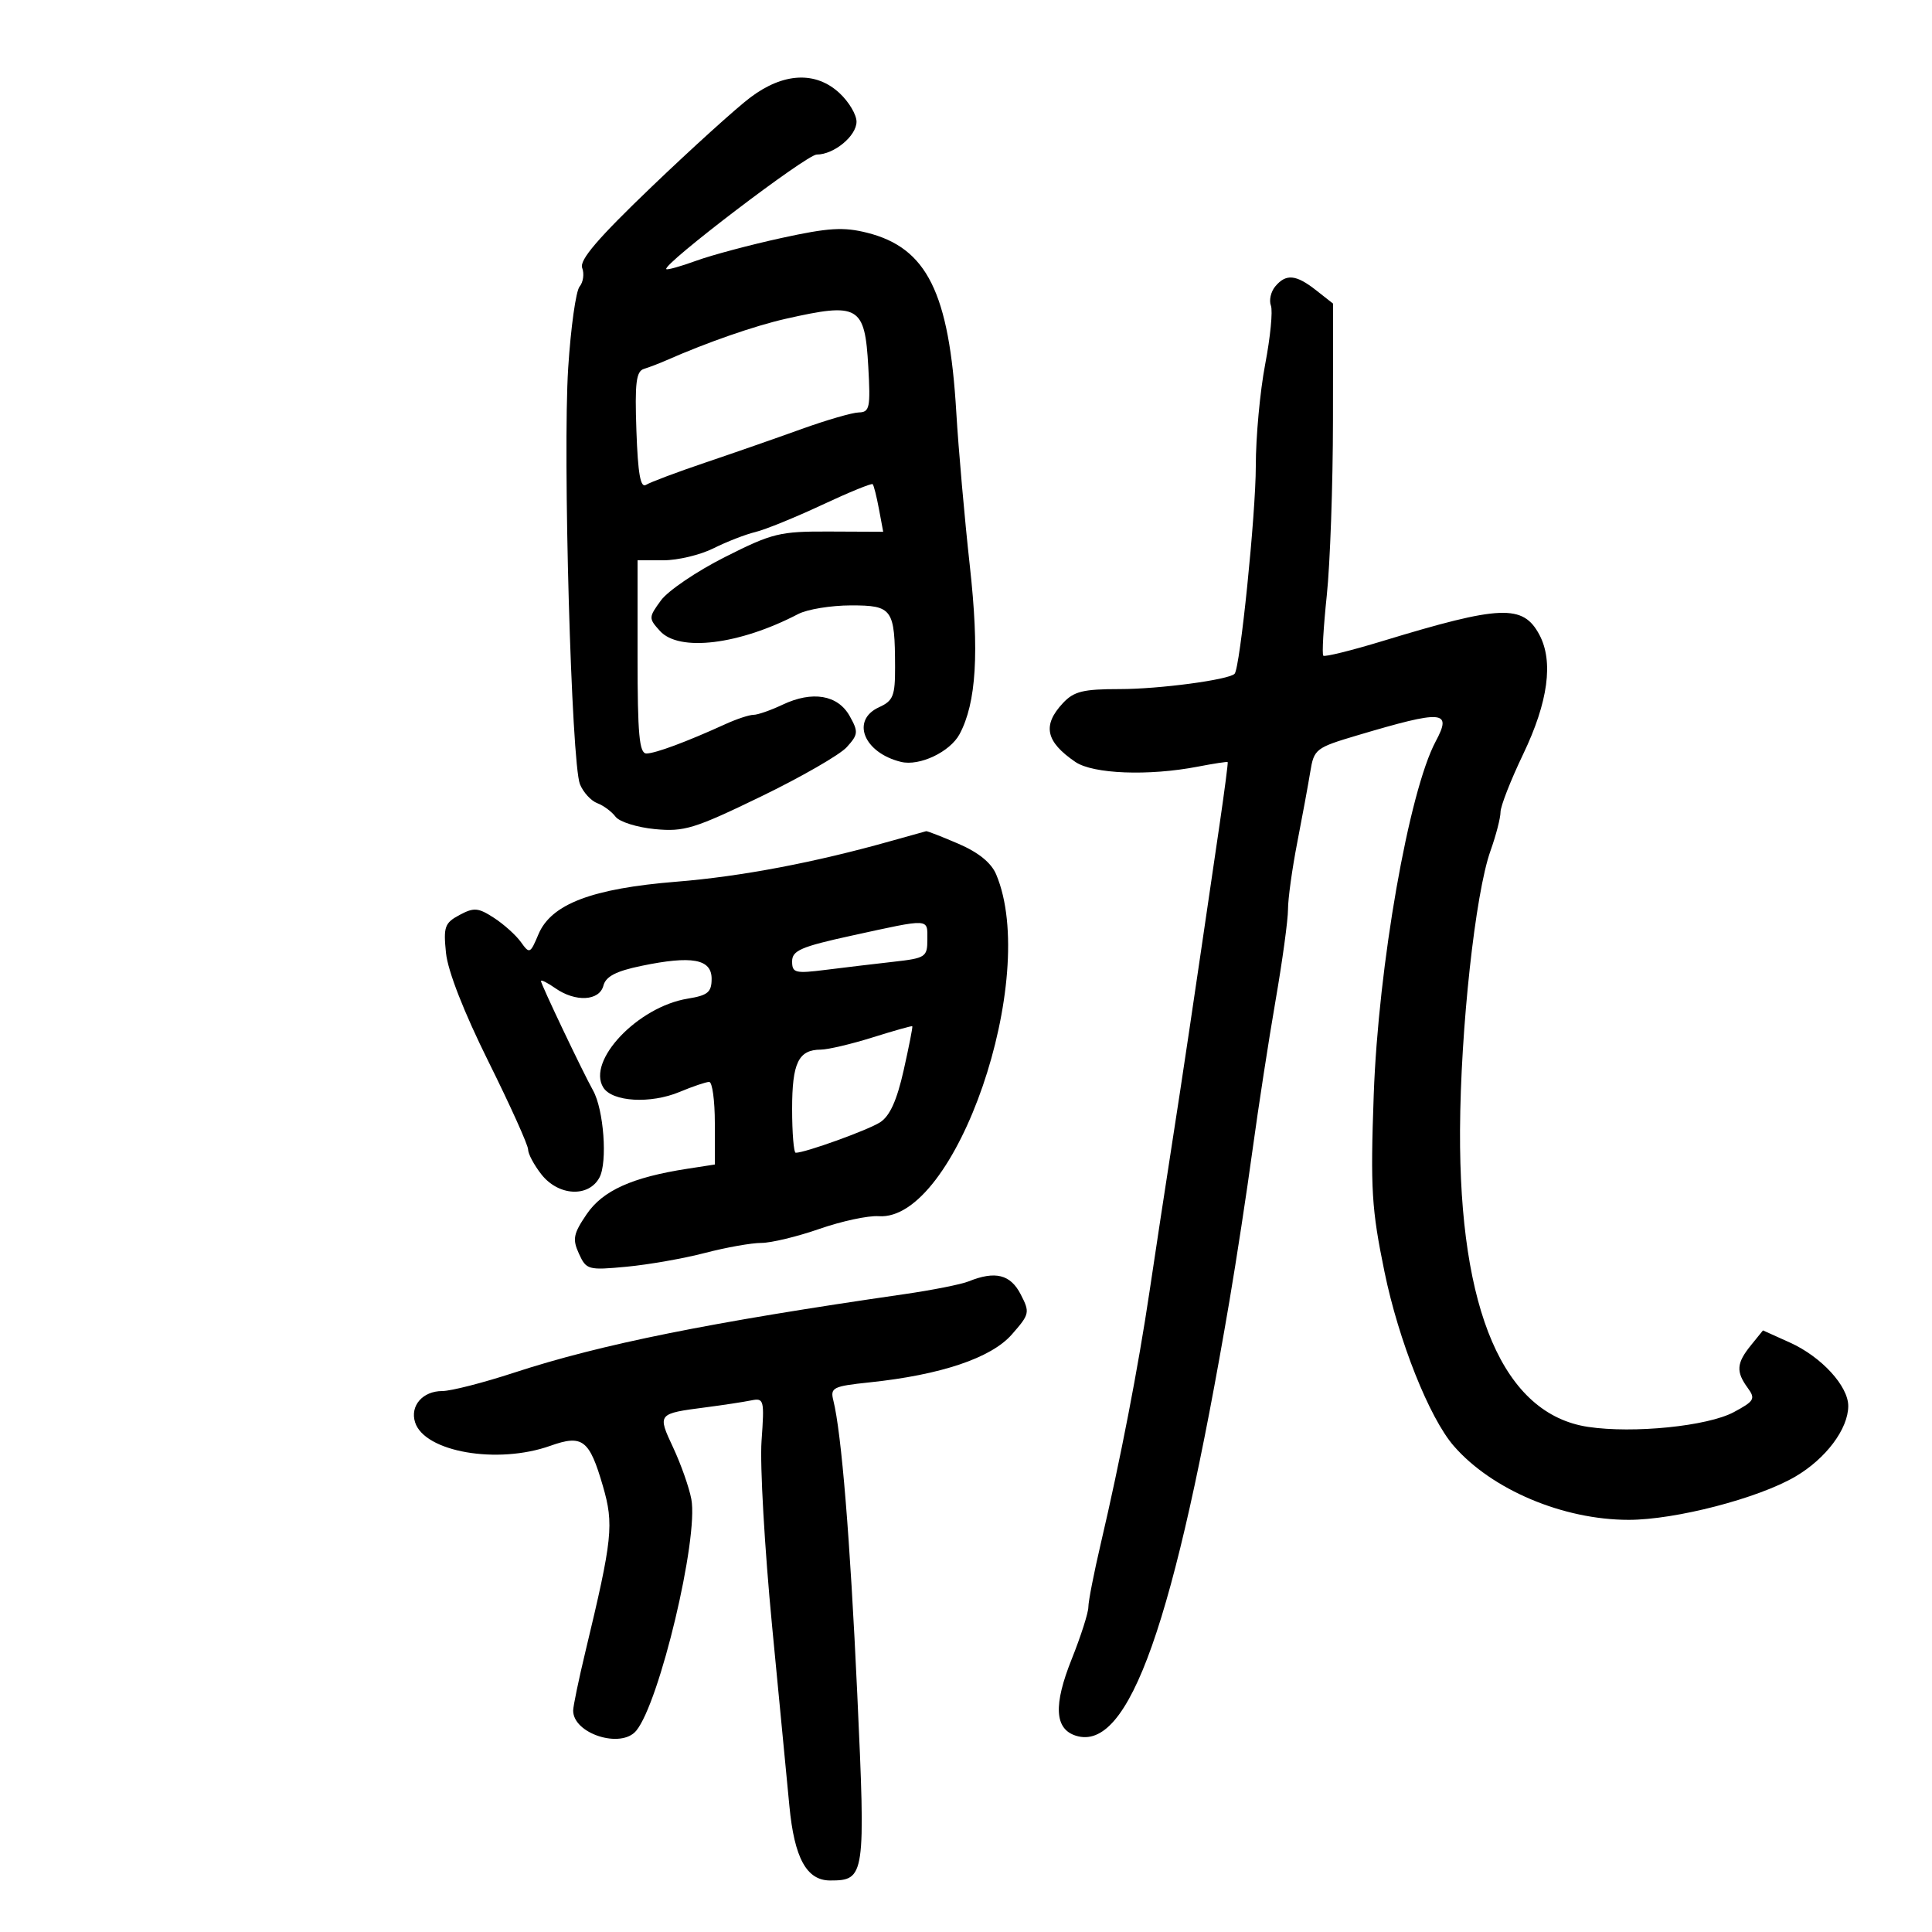 <svg xmlns="http://www.w3.org/2000/svg" width="300" height="300" viewBox="0 0 300 300" version="1.1">
	<path d="M 116.531 15.120 C 114.348 16.760, 107.433 23.017, 101.164 29.024 C 92.846 36.994, 89.937 40.393, 90.400 41.600 C 90.749 42.509, 90.567 43.817, 89.996 44.505 C 89.425 45.193, 88.629 50.874, 88.229 57.128 C 87.367 70.571, 88.722 118.500, 90.056 121.778 C 90.566 123.031, 91.774 124.353, 92.741 124.716 C 93.709 125.079, 94.987 126.025, 95.582 126.819 C 96.177 127.612, 98.927 128.479, 101.692 128.744 C 106.233 129.181, 107.823 128.693, 118.124 123.704 C 124.396 120.665, 130.406 117.208, 131.481 116.021 C 133.271 114.043, 133.309 113.640, 131.935 111.182 C 130.100 107.898, 126.142 107.230, 121.516 109.426 C 119.691 110.291, 117.659 111, 117 111 C 116.341 111, 114.384 111.647, 112.651 112.438 C 106.623 115.187, 101.747 117, 100.378 117 C 99.269 117, 99 114.076, 99 102 L 99 87 103.040 87 C 105.262 87, 108.749 86.164, 110.790 85.142 C 112.830 84.120, 115.756 82.982, 117.290 82.613 C 118.825 82.244, 123.482 80.349, 127.639 78.403 C 131.796 76.457, 135.338 75.007, 135.510 75.182 C 135.681 75.357, 136.119 77.092, 136.482 79.037 L 137.143 82.574 128.821 82.537 C 121.067 82.503, 119.959 82.773, 112.563 86.500 C 108.197 88.700, 103.730 91.727, 102.635 93.226 C 100.704 95.871, 100.700 96.011, 102.478 97.976 C 105.453 101.263, 114.800 100.118, 123.945 95.346 C 125.350 94.612, 129.035 94.010, 132.133 94.006 C 138.571 93.999, 138.962 94.546, 138.986 103.589 C 138.998 108.054, 138.693 108.819, 136.500 109.818 C 132.085 111.830, 134.115 116.890, 139.903 118.305 C 142.776 119.008, 147.524 116.758, 149.004 113.993 C 151.604 109.134, 152.080 101.294, 150.591 87.841 C 149.779 80.503, 148.834 69.775, 148.491 64 C 147.389 45.430, 143.938 38.481, 134.656 36.144 C 130.976 35.217, 128.659 35.358, 121.350 36.955 C 116.483 38.018, 110.530 39.606, 108.122 40.483 C 105.715 41.360, 103.617 41.948, 103.462 41.789 C 102.791 41.104, 125.247 24, 126.818 24 C 129.500 24, 133 21.110, 133 18.896 C 133 17.800, 131.809 15.801, 130.354 14.452 C 126.658 11.027, 121.656 11.268, 116.531 15.120 M 198.011 44.487 C 197.332 45.305, 197.032 46.642, 197.346 47.458 C 197.659 48.274, 197.259 52.369, 196.457 56.559 C 195.656 60.748, 195 67.866, 195 72.376 C 195 79.846, 192.554 103.779, 191.704 104.629 C 190.768 105.566, 179.997 107, 173.902 107 C 168.170 107, 166.752 107.350, 165.039 109.189 C 161.831 112.632, 162.367 115.156, 166.973 118.308 C 169.717 120.186, 178.358 120.520, 186 119.043 C 188.475 118.565, 190.561 118.247, 190.636 118.337 C 190.711 118.427, 190.146 122.775, 189.380 128 C 184.911 158.492, 183.694 166.666, 182.007 177.500 C 180.980 184.100, 179.404 194.450, 178.504 200.500 C 176.739 212.375, 173.979 226.646, 170.922 239.714 C 169.865 244.231, 169 248.655, 169 249.543 C 169 250.432, 167.833 254.076, 166.407 257.641 C 163.557 264.764, 163.758 268.471, 167.051 269.516 C 175.310 272.138, 182.383 252.123, 190.909 202 C 191.985 195.675, 193.601 185.100, 194.501 178.500 C 195.402 171.900, 197.007 161.483, 198.069 155.351 C 199.131 149.218, 200 142.854, 200 141.207 C 200 139.561, 200.644 134.903, 201.431 130.857 C 202.219 126.811, 203.131 121.852, 203.460 119.839 C 204.036 116.310, 204.300 116.105, 210.779 114.180 C 224.138 110.211, 225.507 110.316, 222.940 115.112 C 218.772 122.899, 214.026 149.960, 213.312 170 C 212.790 184.665, 212.976 187.723, 214.985 197.500 C 217.182 208.195, 221.941 220.152, 225.740 224.525 C 231.644 231.319, 242.723 236, 252.901 236 C 260.154 236, 273.017 232.661, 278.785 229.280 C 283.524 226.503, 286.990 221.879, 286.996 218.327 C 287.002 215.224, 282.819 210.673, 277.940 208.473 L 273.754 206.585 271.877 208.903 C 269.640 211.666, 269.540 212.988, 271.377 215.501 C 272.625 217.208, 272.422 217.562, 269.214 219.281 C 265.154 221.457, 253.629 222.621, 246.594 221.566 C 233.497 219.602, 226.579 203.573, 226.713 175.500 C 226.789 159.779, 229.082 138.731, 231.439 132.124 C 232.297 129.718, 233 127.005, 233 126.096 C 233 125.187, 234.587 121.131, 236.528 117.083 C 240.399 109.005, 241.250 102.704, 239.030 98.557 C 236.491 93.812, 233.043 93.951, 214.693 99.538 C 209.849 101.013, 205.705 102.038, 205.483 101.816 C 205.262 101.595, 205.504 97.383, 206.022 92.457 C 206.541 87.531, 206.972 75.320, 206.982 65.323 L 207 47.145 204.365 45.073 C 201.242 42.616, 199.683 42.472, 198.011 44.487 M 122 49.504 C 117.174 50.596, 109.794 53.162, 103.500 55.937 C 102.400 56.422, 100.825 57.026, 100 57.279 C 98.778 57.655, 98.560 59.434, 98.821 66.885 C 99.057 73.599, 99.456 75.832, 100.321 75.286 C 100.970 74.877, 105.100 73.325, 109.500 71.837 C 113.900 70.350, 120.650 67.997, 124.500 66.609 C 128.350 65.221, 132.338 64.066, 133.363 64.042 C 135.039 64.004, 135.186 63.292, 134.827 56.941 C 134.292 47.474, 133.361 46.934, 122 49.504 M 138.500 130.549 C 126.607 133.913, 115.096 136.102, 105.064 136.908 C 91.925 137.965, 85.585 140.378, 83.610 145.076 C 82.336 148.106, 82.222 148.157, 80.890 146.289 C 80.126 145.217, 78.242 143.524, 76.705 142.525 C 74.253 140.934, 73.595 140.879, 71.349 142.081 C 69.052 143.310, 68.836 143.915, 69.253 147.975 C 69.542 150.794, 72.032 157.162, 75.858 164.867 C 79.236 171.669, 82 177.796, 82 178.482 C 82 179.169, 82.933 180.916, 84.073 182.365 C 86.716 185.726, 91.409 185.973, 93.085 182.841 C 94.356 180.466, 93.754 172.297, 92.089 169.326 C 90.503 166.497, 84 152.836, 84 152.334 C 84 152.088, 85 152.587, 86.223 153.443 C 89.358 155.640, 93.071 155.444, 93.697 153.049 C 94.071 151.622, 95.651 150.799, 99.589 149.982 C 107.449 148.350, 110.500 148.909, 110.500 151.983 C 110.500 154.072, 109.912 154.562, 106.790 155.069 C 99.049 156.327, 91.081 164.715, 93.681 168.868 C 95.075 171.095, 101.012 171.439, 105.524 169.555 C 107.570 168.700, 109.639 168, 110.122 168 C 110.605 168, 111 170.885, 111 174.412 L 111 180.824 106.750 181.481 C 98.161 182.808, 93.600 184.864, 91.102 188.533 C 89.027 191.581, 88.865 192.407, 89.895 194.668 C 91.040 197.181, 91.323 197.259, 97.293 196.697 C 100.707 196.376, 106.182 195.413, 109.460 194.557 C 112.738 193.701, 116.674 193, 118.206 193 C 119.738 193, 123.806 192.019, 127.246 190.820 C 130.686 189.621, 134.817 188.735, 136.428 188.850 C 148.426 189.707, 161.458 151.816, 154.683 135.772 C 153.924 133.973, 151.932 132.357, 148.830 131.022 C 146.245 129.910, 143.988 129.030, 143.815 129.067 C 143.642 129.105, 141.250 129.771, 138.500 130.549 M 132.250 145.283 C 124.387 147.001, 123 147.600, 123 149.279 C 123 151.079, 123.466 151.196, 128.250 150.594 C 131.137 150.231, 135.863 149.668, 138.750 149.343 C 143.729 148.783, 144 148.604, 144 145.876 C 144 142.568, 144.552 142.596, 132.250 145.283 M 135.500 161.088 C 132.200 162.123, 128.577 162.977, 127.450 162.985 C 123.977 163.010, 123 165.034, 123 172.200 C 123 175.940, 123.253 179, 123.562 179 C 125.040 179, 134.750 175.495, 136.657 174.274 C 138.168 173.306, 139.265 170.885, 140.319 166.196 C 141.146 162.513, 141.751 159.434, 141.662 159.352 C 141.573 159.271, 138.800 160.052, 135.500 161.088 M 150.413 198.971 C 149.266 199.435, 144.766 200.329, 140.413 200.958 C 110.270 205.315, 93.336 208.723, 79.809 213.153 C 75.029 214.719, 70.021 216, 68.681 216 C 65.635 216, 63.640 218.291, 64.454 220.856 C 65.916 225.461, 77.243 227.428, 85.455 224.504 C 90.454 222.723, 91.520 223.539, 93.619 230.761 C 95.347 236.707, 95.110 238.956, 90.908 256.440 C 89.859 260.808, 89 264.938, 89 265.619 C 89 269.215, 96.437 271.594, 98.789 268.750 C 102.416 264.365, 108.487 238.867, 107.351 232.789 C 107.013 230.980, 105.746 227.382, 104.535 224.793 C 102.064 219.510, 102.064 219.510, 109.622 218.526 C 112.305 218.177, 115.452 217.697, 116.615 217.460 C 118.638 217.048, 118.710 217.324, 118.251 223.765 C 117.988 227.469, 118.726 240.400, 119.891 252.500 C 121.057 264.600, 122.265 277.171, 122.576 280.436 C 123.346 288.519, 125.250 292, 128.903 292 C 134.337 292, 134.424 291.403, 133.114 262.998 C 132 238.849, 130.666 222.500, 129.394 217.433 C 128.903 215.476, 129.364 215.247, 134.976 214.660 C 146.089 213.499, 153.905 210.872, 157.109 207.223 C 159.894 204.051, 159.949 203.802, 158.479 200.960 C 156.891 197.888, 154.530 197.306, 150.413 198.971" stroke="none" fill="black" fill-rule="evenodd"/>
</svg>